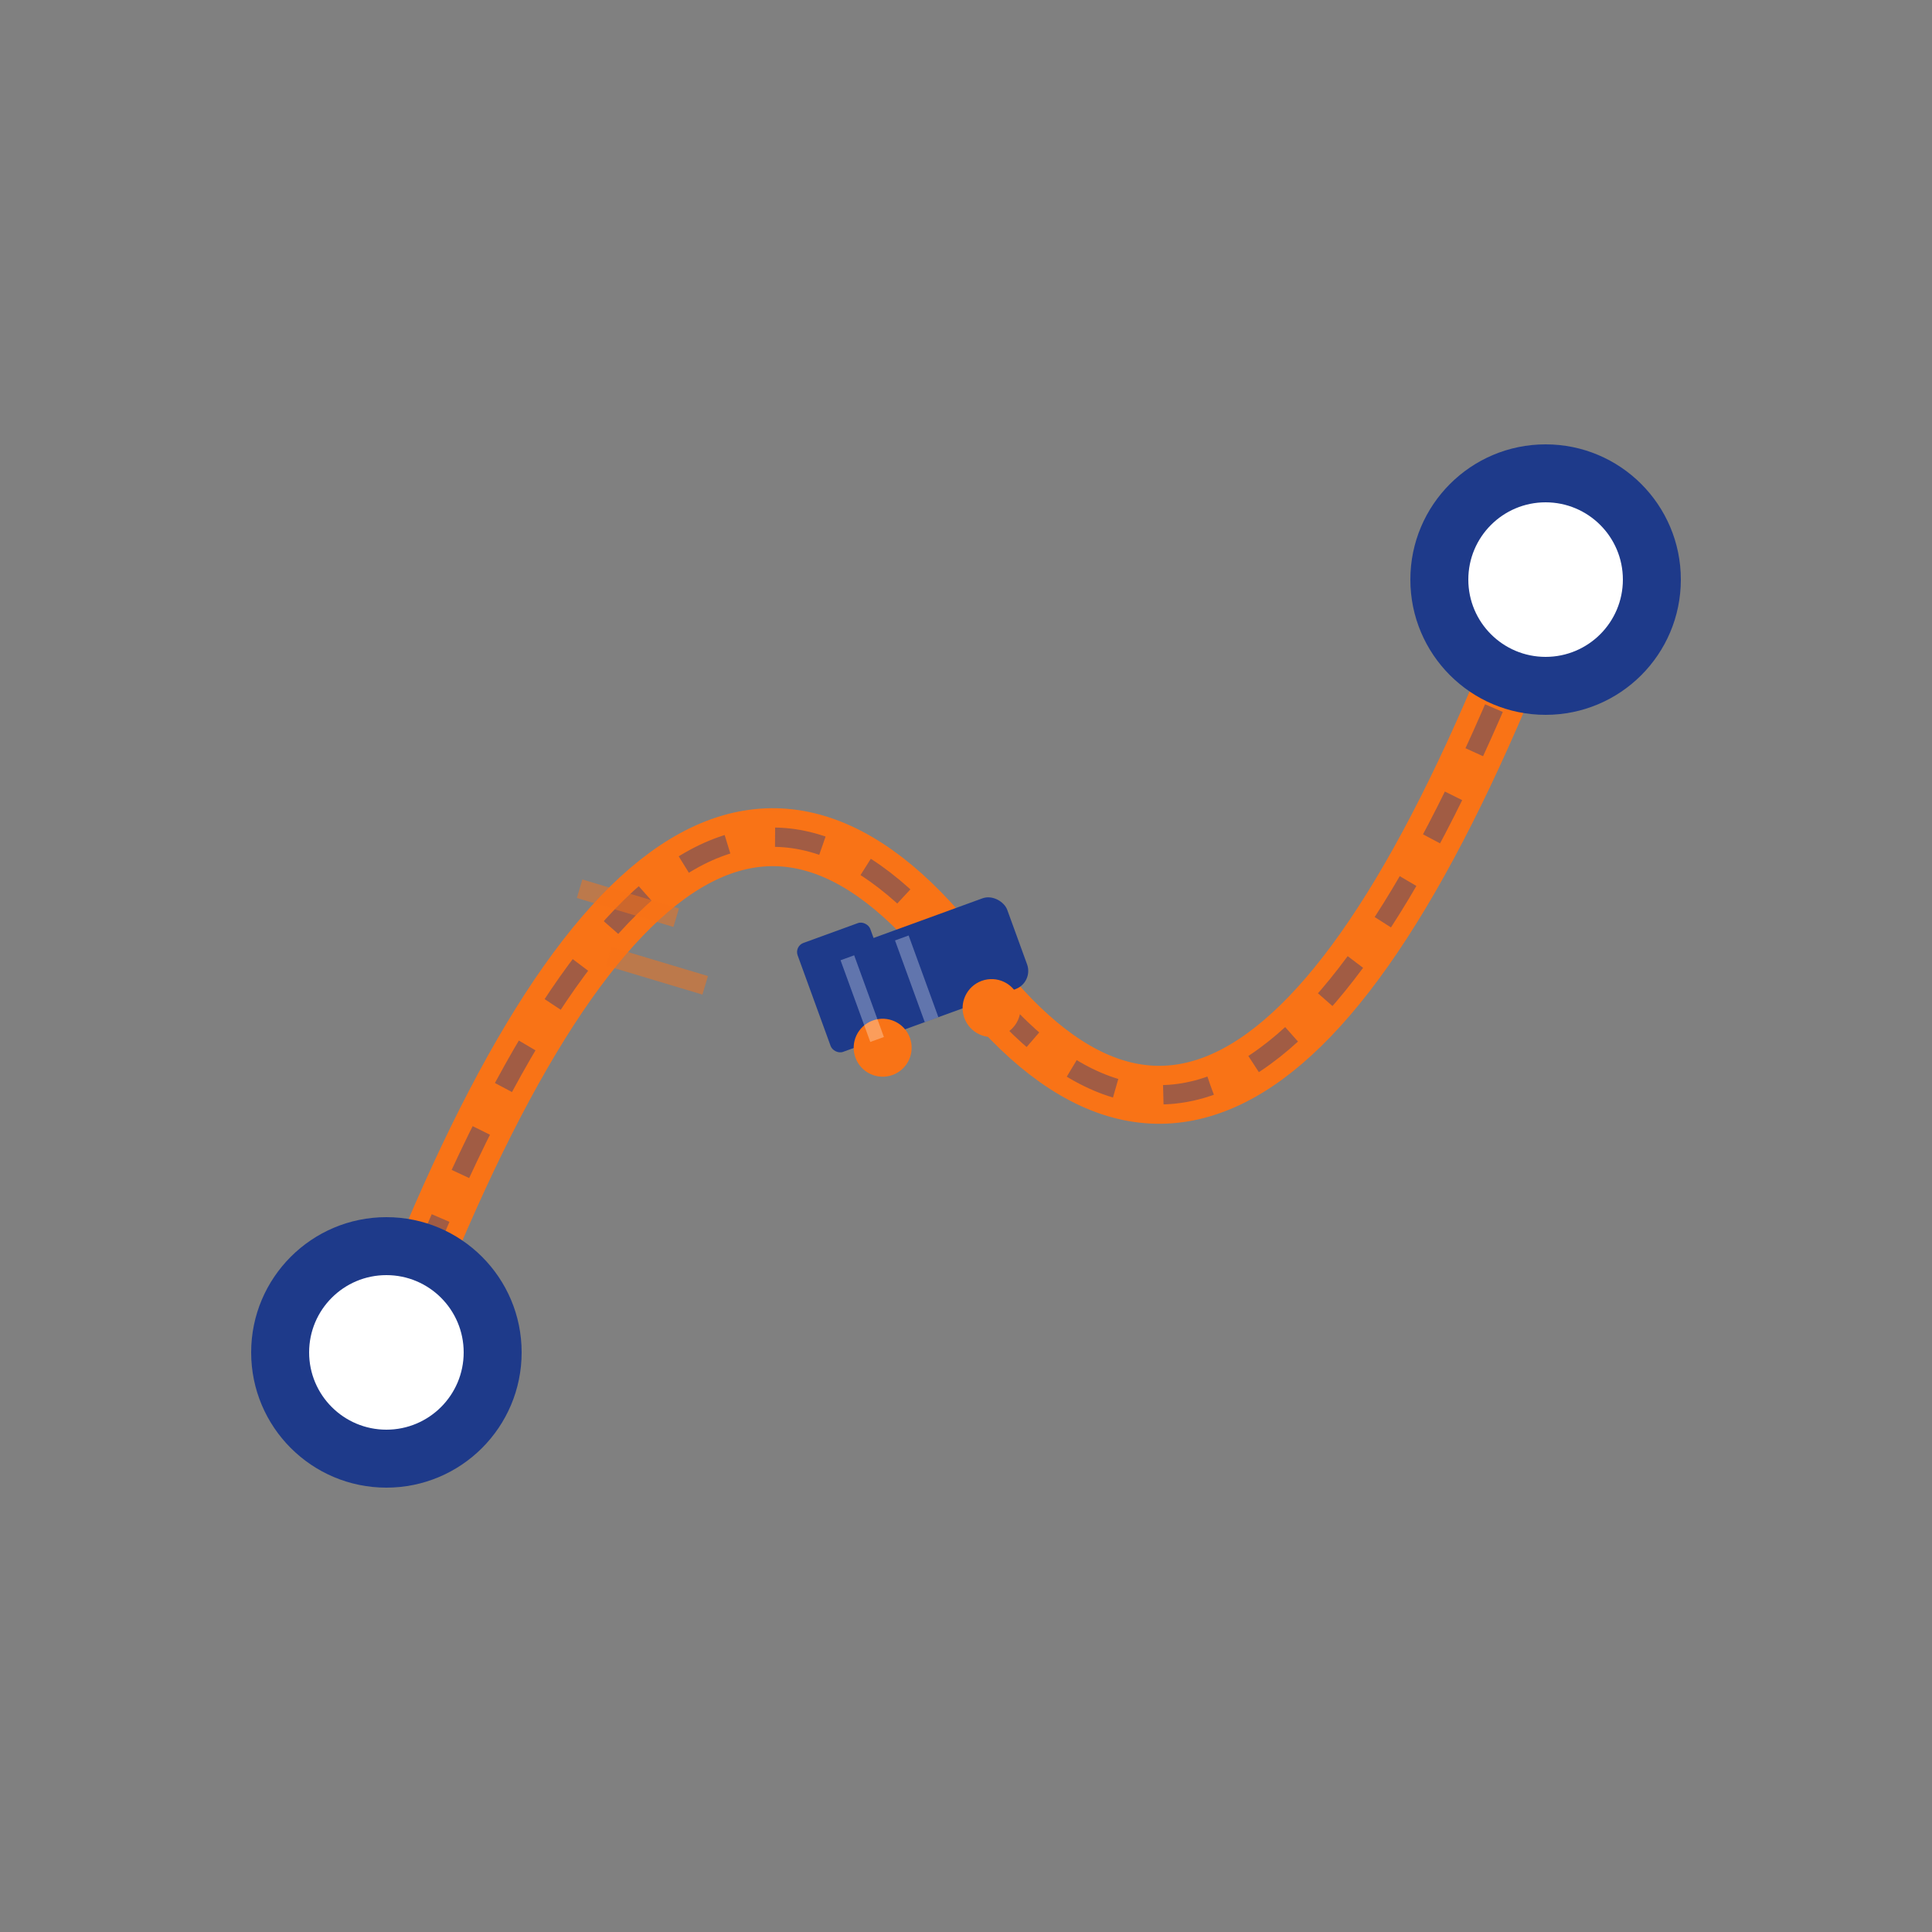 <svg xmlns="http://www.w3.org/2000/svg" viewBox="0 0 200 200" width="200" height="200">
  <rect x="0" y="0" width="200" height="200" fill="#808080" stroke="none"/>
  <!-- Route/Path Logo -->
  
  <!-- Curved path -->
  <path d="M 40 140 Q 70 60, 100 100 T 160 60" 
        stroke="#F97316" 
        stroke-width="6" 
        fill="none" 
        stroke-linecap="round"/>
  
  <!-- Dotted underpath -->
  <path d="M 40 140 Q 70 60, 100 100 T 160 60" 
        stroke="#1E3A8A" 
        stroke-width="2" 
        fill="none" 
        stroke-dasharray="5,5"
        opacity="0.4"/>
  
  <!-- Start point -->
  <circle cx="40" cy="140" r="14" fill="#1E3A8A"/>
  <circle cx="40" cy="140" r="8" fill="white"/>
  
  <!-- End point -->
  <circle cx="160" cy="60" r="14" fill="#1E3A8A"/>
  <circle cx="160" cy="60" r="8" fill="white"/>
  
  <!-- Truck on route -->
  <g transform="translate(100, 100) rotate(-20)">
    <rect x="-14" y="-6" width="20" height="10" rx="2" fill="#1E3A8A"/>
    <rect x="-16" y="-8" width="8" height="12" rx="1" fill="#1E3A8A"/>
    <circle cx="-11" cy="5" r="3" fill="#F97316"/>
    <circle cx="1" cy="5" r="3" fill="#F97316"/>
    <rect x="-12" y="-5" width="1.5" height="9" fill="white" opacity="0.3"/>
    <rect x="-6" y="-5" width="1.5" height="9" fill="white" opacity="0.3"/>
  </g>
  
  <!-- Motion lines -->
  <line x1="70" y1="95" x2="60" y2="92" stroke="#F97316" stroke-width="2" opacity="0.5"/>
  <line x1="73" y1="102" x2="63" y2="99" stroke="#F97316" stroke-width="2" opacity="0.5"/>
</svg>